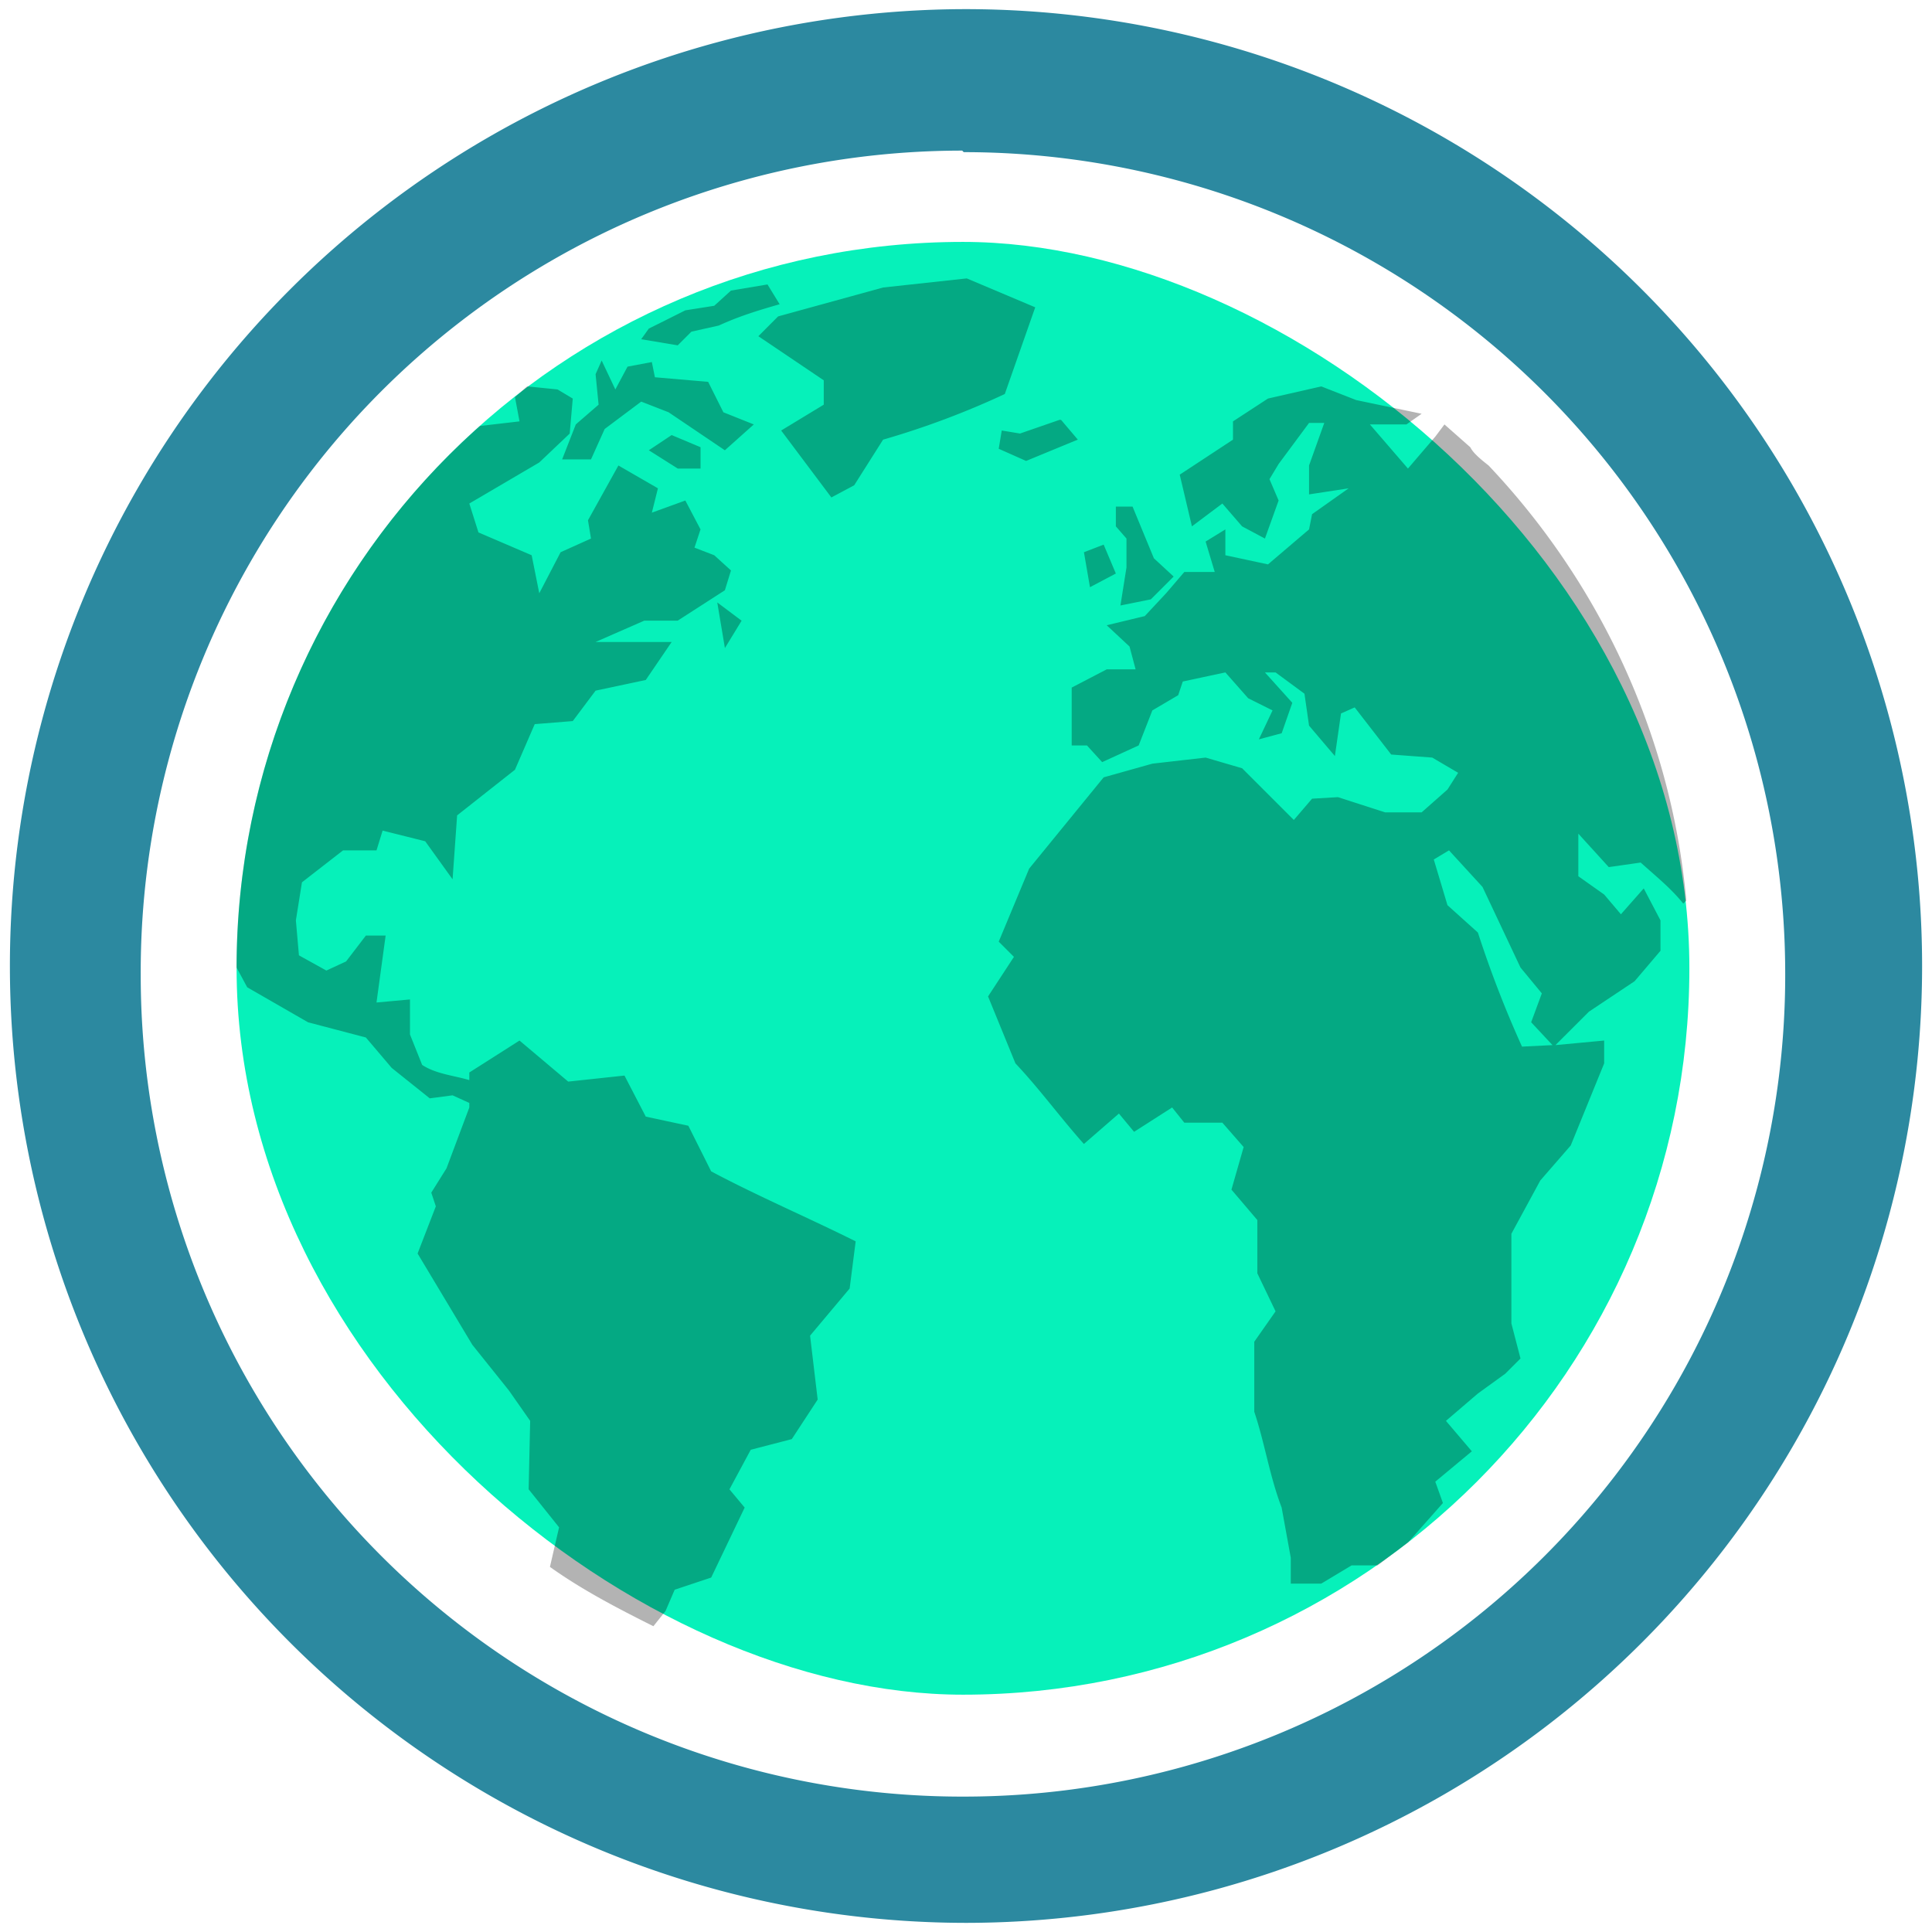 <?xml version="1.0" encoding="UTF-8" standalone="no"?>
<svg
   xmlns:dc="http://purl.org/dc/elements/1.1/"
   xmlns:cc="http://creativecommons.org/ns#"
   xmlns:rdf="http://www.w3.org/1999/02/22-rdf-syntax-ns#"
   xmlns:svg="http://www.w3.org/2000/svg"
   xmlns="http://www.w3.org/2000/svg"
   xmlns:sodipodi="http://sodipodi.sourceforge.net/DTD/sodipodi-0.dtd"
   xmlns:inkscape="http://www.inkscape.org/namespaces/inkscape"
   width="48"
   height="48"
   version="1"
   id="svg8"
   sodipodi:docname="tor-browser-alpha.svg"
   inkscape:version="0.92.4 (5da689c313, 2019-01-14)">
  <defs
     id="defs12" />
  <sodipodi:namedview
     pagecolor="#ffffff"
     bordercolor="#666666"
     borderopacity="1"
     objecttolerance="10"
     gridtolerance="10"
     guidetolerance="10"
     inkscape:pageopacity="0"
     inkscape:pageshadow="2"
     inkscape:window-width="862"
     inkscape:window-height="480"
     id="namedview10"
     showgrid="false"
     inkscape:zoom="4.9166667"
     inkscape:cx="2.1355932"
     inkscape:cy="24"
     inkscape:window-x="0"
     inkscape:window-y="25"
     inkscape:window-maximized="0"
     inkscape:current-layer="svg8" />
  <path
     d="M 23.981,0.227 A 23.773,23.773 0 0 0 0.246,24.037 23.773,23.773 0 0 0 24.019,47.773 23.773,23.773 0 0 0 47.754,24 23.773,23.773 0 0 0 23.981,0.227 Z M 23.943,3.78 A 20.41,20.41 0 0 1 44.353,24.189 20.41,20.41 0 0 1 23.943,44.636 20.41,20.41 0 0 1 3.496,24.226 20.41,20.41 0 0 1 23.906,3.742 Z"
     id="path2"
     inkscape:connector-curvature="0"
     style="fill:#2c89a0" />
  <rect
     width="36.094"
     height="36.094"
     x="-42.104"
     y="-41.972"
     rx="18.066"
     ry="18.066"
     transform="matrix(0,-1,-1,0,0,0)"
     id="rect4"
     style="fill:#06f1ba" />
  <path
     d="m 24.019,6.917 -2.079,0.226 -2.608,0.718 -0.491,0.492 1.625,1.096 v 0.605 l -1.058,0.642 1.247,1.663 0.567,-0.302 0.718,-1.134 A 20.71,20.71 0 0 0 24.964,9.789 L 25.72,7.635 Z m -4.951,0.15 -0.907,0.152 -0.416,0.378 -0.718,0.113 -0.605,0.303 -0.302,0.15 -0.19,0.265 0.908,0.152 0.34,-0.34 0.68,-0.152 C 18.35,7.861 18.841,7.71 19.37,7.559 Z m -4.12,1.89 -0.151,0.34 0.075,0.757 -0.566,0.49 -0.34,0.87 h 0.717 l 0.34,-0.756 0.908,-0.68 0.68,0.265 1.398,0.944 0.719,-0.642 L 17.972,10.243 17.594,9.487 16.271,9.373 16.195,8.995 15.591,9.109 15.288,9.676 Z M 32.825,9.6 31.502,9.902 30.633,10.469 v 0.454 l -1.323,0.87 0.303,1.284 0.756,-0.567 0.49,0.567 0.568,0.303 0.34,-0.945 -0.227,-0.53 0.227,-0.377 0.756,-1.02 h 0.378 l -0.378,1.057 v 0.718 l 0.983,-0.15 -0.908,0.642 -0.075,0.378 -1.02,0.869 -1.059,-0.227 v -0.642 l -0.491,0.302 0.227,0.756 h -0.756 l -0.454,0.53 -0.529,0.566 -0.945,0.227 0.567,0.529 0.151,0.567 h -0.718 l -0.87,0.453 v 1.437 h 0.379 l 0.378,0.415 0.907,-0.415 0.34,-0.87 0.642,-0.378 0.114,-0.34 1.058,-0.226 0.567,0.642 0.605,0.302 -0.34,0.719 0.567,-0.152 0.264,-0.756 -0.68,-0.755 h 0.264 l 0.718,0.529 0.114,0.793 0.642,0.756 0.152,-1.058 0.34,-0.151 0.907,1.171 1.02,0.076 0.643,0.378 -0.265,0.416 -0.642,0.567 h -0.907 l -1.172,-0.378 -0.643,0.038 -0.453,0.529 -1.285,-1.285 -0.907,-0.265 -1.323,0.151 -1.21,0.34 -1.851,2.268 -0.756,1.814 0.378,0.378 -0.643,0.983 0.68,1.663 c 0.605,0.642 1.096,1.323 1.701,2.003 l 0.87,-0.756 0.377,0.454 0.945,-0.605 0.303,0.378 h 0.945 l 0.529,0.605 -0.303,1.058 0.643,0.756 v 1.323 l 0.453,0.945 -0.529,0.755 v 1.739 c 0.265,0.794 0.378,1.587 0.68,2.381 l 0.227,1.247 v 0.643 h 0.756 l 0.756,-0.454 h 0.643 l 0.756,-0.567 0.869,-0.982 -0.19,-0.53 0.908,-0.755 -0.643,-0.756 0.794,-0.68 0.68,-0.492 0.378,-0.378 -0.226,-0.87 v -2.229 l 0.718,-1.323 0.756,-0.87 0.831,-2.04 v -0.567 l -1.21,0.113 0.832,-0.831 1.134,-0.756 0.643,-0.756 v -0.756 l -0.416,-0.794 -0.567,0.643 -0.416,-0.491 -0.642,-0.454 v -1.058 l 0.756,0.831 0.793,-0.113 c 0.378,0.34 0.756,0.642 1.058,1.02 l 0.076,-0.075 c -0.378,-4.158 -2.192,-7.937 -4.913,-10.81 -0.19,-0.15 -0.378,-0.302 -0.454,-0.453 l -0.642,-0.567 -0.227,0.302 -0.68,0.794 -0.945,-1.096 h 0.907 L 35.32,10.28 33.695,9.94 Z m -19.729,0 -0.302,0.265 0.113,0.604 -0.983,0.114 A 17.99,17.99 0 0 0 5.877,24.038 l 0.265,0.491 1.512,0.87 1.436,0.377 0.642,0.756 0.945,0.756 0.567,-0.075 0.416,0.189 v 0.113 l -0.567,1.512 -0.378,0.604 0.113,0.34 -0.453,1.172 1.36,2.268 0.908,1.134 0.529,0.756 -0.038,1.7 0.756,0.945 -0.227,0.983 c 0.794,0.567 1.663,1.02 2.57,1.474 l 0.302,-0.378 0.227,-0.529 0.907,-0.302 0.832,-1.739 -0.378,-0.453 0.529,-0.983 1.02,-0.265 0.643,-0.982 -0.189,-1.588 0.983,-1.171 0.15,-1.172 c -1.133,-0.567 -2.456,-1.134 -3.59,-1.739 l -0.567,-1.133 -1.058,-0.227 -0.529,-1.02 -1.398,0.15 -1.21,-1.02 -1.247,0.794 v 0.189 c -0.378,-0.114 -0.832,-0.152 -1.172,-0.378 l -0.302,-0.756 v -0.87 L 9.354,24.907 9.581,23.244 H 9.09 l -0.492,0.643 -0.49,0.226 -0.681,-0.378 -0.076,-0.869 0.151,-0.945 1.02,-0.793 h 0.832 l 0.152,-0.492 1.058,0.265 0.68,0.945 0.113,-1.588 1.437,-1.134 0.491,-1.133 0.945,-0.076 0.567,-0.756 1.247,-0.265 0.643,-0.944 h -1.89 l 1.21,-0.53 h 0.83 l 1.172,-0.755 0.152,-0.492 -0.416,-0.378 -0.491,-0.189 0.15,-0.453 -0.377,-0.718 -0.832,0.302 0.151,-0.605 -0.982,-0.567 -0.756,1.361 0.075,0.454 -0.755,0.34 -0.53,1.02 -0.189,-0.945 -1.322,-0.567 -0.227,-0.718 1.738,-1.02 0.756,-0.718 0.076,-0.87 -0.378,-0.226 z m 13.228,0.831 -0.982,0.34 -0.454,-0.075 -0.075,0.454 0.68,0.302 1.285,-0.53 -0.416,-0.49 z m -9.637,0.378 -0.567,0.378 0.718,0.454 h 0.567 v -0.53 z m 11.036,1.777 v 0.491 l 0.264,0.303 v 0.718 l -0.15,0.945 0.755,-0.152 0.567,-0.567 -0.491,-0.453 -0.53,-1.285 z m -0.303,0.945 -0.49,0.189 0.15,0.869 0.643,-0.34 z m -9.6,1.436 0.19,1.134 0.415,-0.68 z m 18.18,6.16 0.832,0.908 0.944,2.003 0.53,0.642 -0.265,0.718 0.53,0.567 -0.757,0.038 a 27.213,27.213 0 0 1 -1.096,-2.834 l -0.756,-0.68 -0.34,-1.135 z"
     id="path6"
     inkscape:connector-curvature="0"
     style="opacity:0.3" />
</svg>
